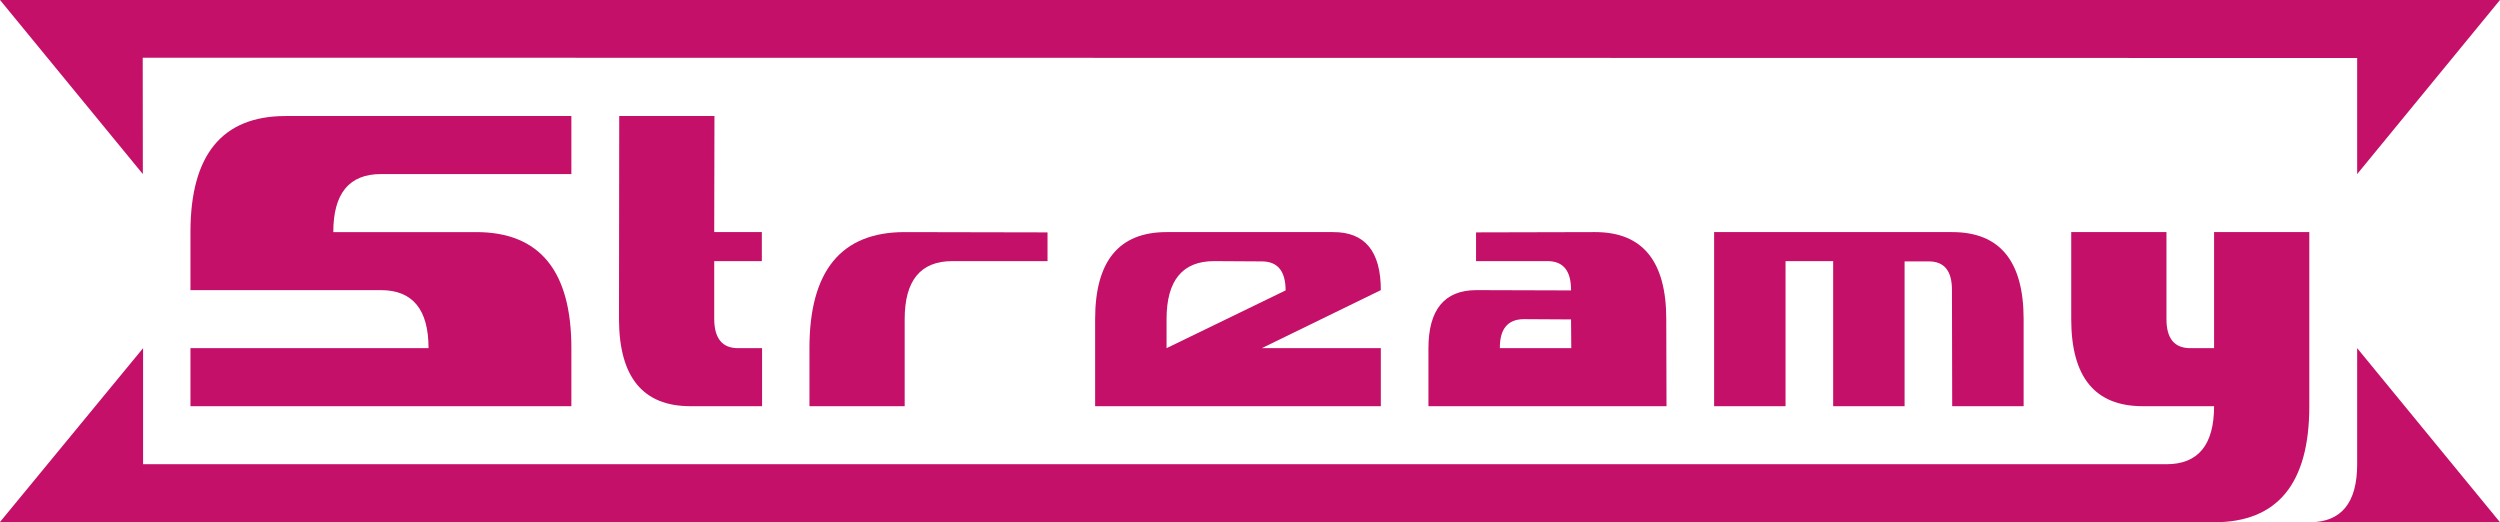 <?xml version="1.0" encoding="UTF-8" standalone="no"?>
<svg
   xmlns:dc="http://purl.org/dc/elements/1.1/"
   xmlns:cc="http://creativecommons.org/ns#"
   xmlns:rdf="http://www.w3.org/1999/02/22-rdf-syntax-ns#"
   xmlns:svg="http://www.w3.org/2000/svg"
   xmlns="http://www.w3.org/2000/svg"
   viewBox="0 0 405.45 84.7"
   height="84.7"
   width="405.45"
   xml:space="preserve"
   version="1.1"
   id="svg2"><defs
     id="defs6" /><g
     transform="matrix(1.25,0,0,-1.25,0,84.7)"
     id="g10"><g
       transform="scale(0.1,0.1)"
       id="g12"><path
         id="path14"
         style="fill:#c41069;fill-opacity:1;fill-rule:nonzero;stroke:none"
         d="m 185.332,451.758 -0.156,150.965 2873.104,-0.371 0,-150.594 185.33,225.887 -3243.61,0 185.332,-225.887" /><path
         id="path16"
         style="fill:#c41069;fill-opacity:1;fill-rule:nonzero;stroke:none"
         d="m 741.328,150.586 0,75.293 c 0,100.391 -41.191,150.586 -123.555,150.586 l -185.332,0 c 0,50.195 20.59,75.293 61.778,75.293 l 247.109,0 0,75.301 -370.664,0 c -82.375,0 -123.555,-50.204 -123.555,-150.594 l 0,-75.293 247.11,0 c 41.179,0 61.777,-25.098 61.777,-75.293 l -308.887,0 0,-75.293 494.219,0" /><path
         id="path18"
         style="fill:#c41069;fill-opacity:1;fill-rule:nonzero;stroke:none"
         d="m 803.406,527.059 -0.304,-263.536 c 0.203,-75.293 31.086,-112.937 92.664,-112.937 l 92.972,0 0,75.293 -31.195,0 c -20.387,0 -30.688,12.547 -30.887,37.644 l 0,75.293 61.778,0 0,37.649 -61.778,0 0.309,150.594 -123.559,0" /><path
         id="path20"
         style="fill:#c41069;fill-opacity:1;fill-rule:nonzero;stroke:none"
         d="m 1050.21,150.586 0,75.293 c 0,100.391 41.18,150.586 123.55,150.586 l 185.34,-0.371 0,-37.278 -123.56,0 c -41.18,0 -61.78,-25.097 -61.78,-75.293 l 0,-112.937 -123.55,0" /><path
         id="path22"
         style="fill:#c41069;fill-opacity:1;fill-rule:nonzero;stroke:none"
         d="m 1513.54,263.523 c 0,50.196 20.59,75.293 61.77,75.293 l 61.78,-0.371 c 20.59,0 30.9,-12.558 30.9,-37.644 l -154.45,-74.922 0,37.644 z m 278,37.649 c 0,50.449 -20.7,75.547 -62.09,75.293 l -215.91,0 c -61.78,0 -92.67,-37.649 -92.67,-112.942 l 0,-112.937 370.67,0 0,75.293 -154.45,0 154.45,75.293" /><path
         id="path24"
         style="fill:#c41069;fill-opacity:1;fill-rule:nonzero;stroke:none"
         d="m 1945.98,225.879 c -0.21,24.844 10.08,37.391 30.89,37.644 l 61.46,-0.371 0.31,-37.273 -92.66,0 z m 215.9,37.644 c 0,75.293 -30.78,112.942 -92.35,112.942 l -154.44,-0.371 0,-37.278 92.66,0 c 20.59,0 30.79,-12.675 30.58,-38.015 l -123.24,0.371 c -41.19,-0.254 -61.78,-25.481 -61.78,-75.664 l 0,-74.922 308.89,0 -0.32,112.937" /><path
         id="path26"
         style="fill:#c41069;fill-opacity:1;fill-rule:nonzero;stroke:none"
         d="m 2223.97,150.586 0,225.879 308.89,0 c 61.78,0 92.67,-37.649 92.67,-112.942 l 0,-112.937 -92.67,0 -0.31,150.215 c 0.2,25.34 -9.99,37.89 -30.58,37.644 l -30.89,0 0,-187.859 -92.66,0 0,188.23 -61.78,0 0,-188.23 -92.67,0" /><path
         id="path28"
         style="fill:#c41069;fill-opacity:1;fill-rule:nonzero;stroke:none"
         d="m 3058.28,225.879 0,-150.586 C 3058.28,25.098 3037.69,0 2996.5,0 l 247.11,0 -185.33,225.879" /><path
         id="path30"
         style="fill:#c41069;fill-opacity:1;fill-rule:nonzero;stroke:none"
         d="m 2872.64,376.465 0,-150.586 -30.89,0 c -20.6,0 -30.89,12.547 -30.89,37.644 l 0,112.942 -123.56,0 0,-112.942 c 0,-75.293 30.89,-112.937 92.67,-112.937 l 92.67,0 c 0,-50.195 -20.6,-75.293 -61.78,-75.293 l -2625.219,0 0,150.586 L 0,0.371 247.418,0 2872.64,0 c 82.36,0 123.55,50.195 123.55,150.586 l 0,225.879 -123.55,0" /></g></g></svg>